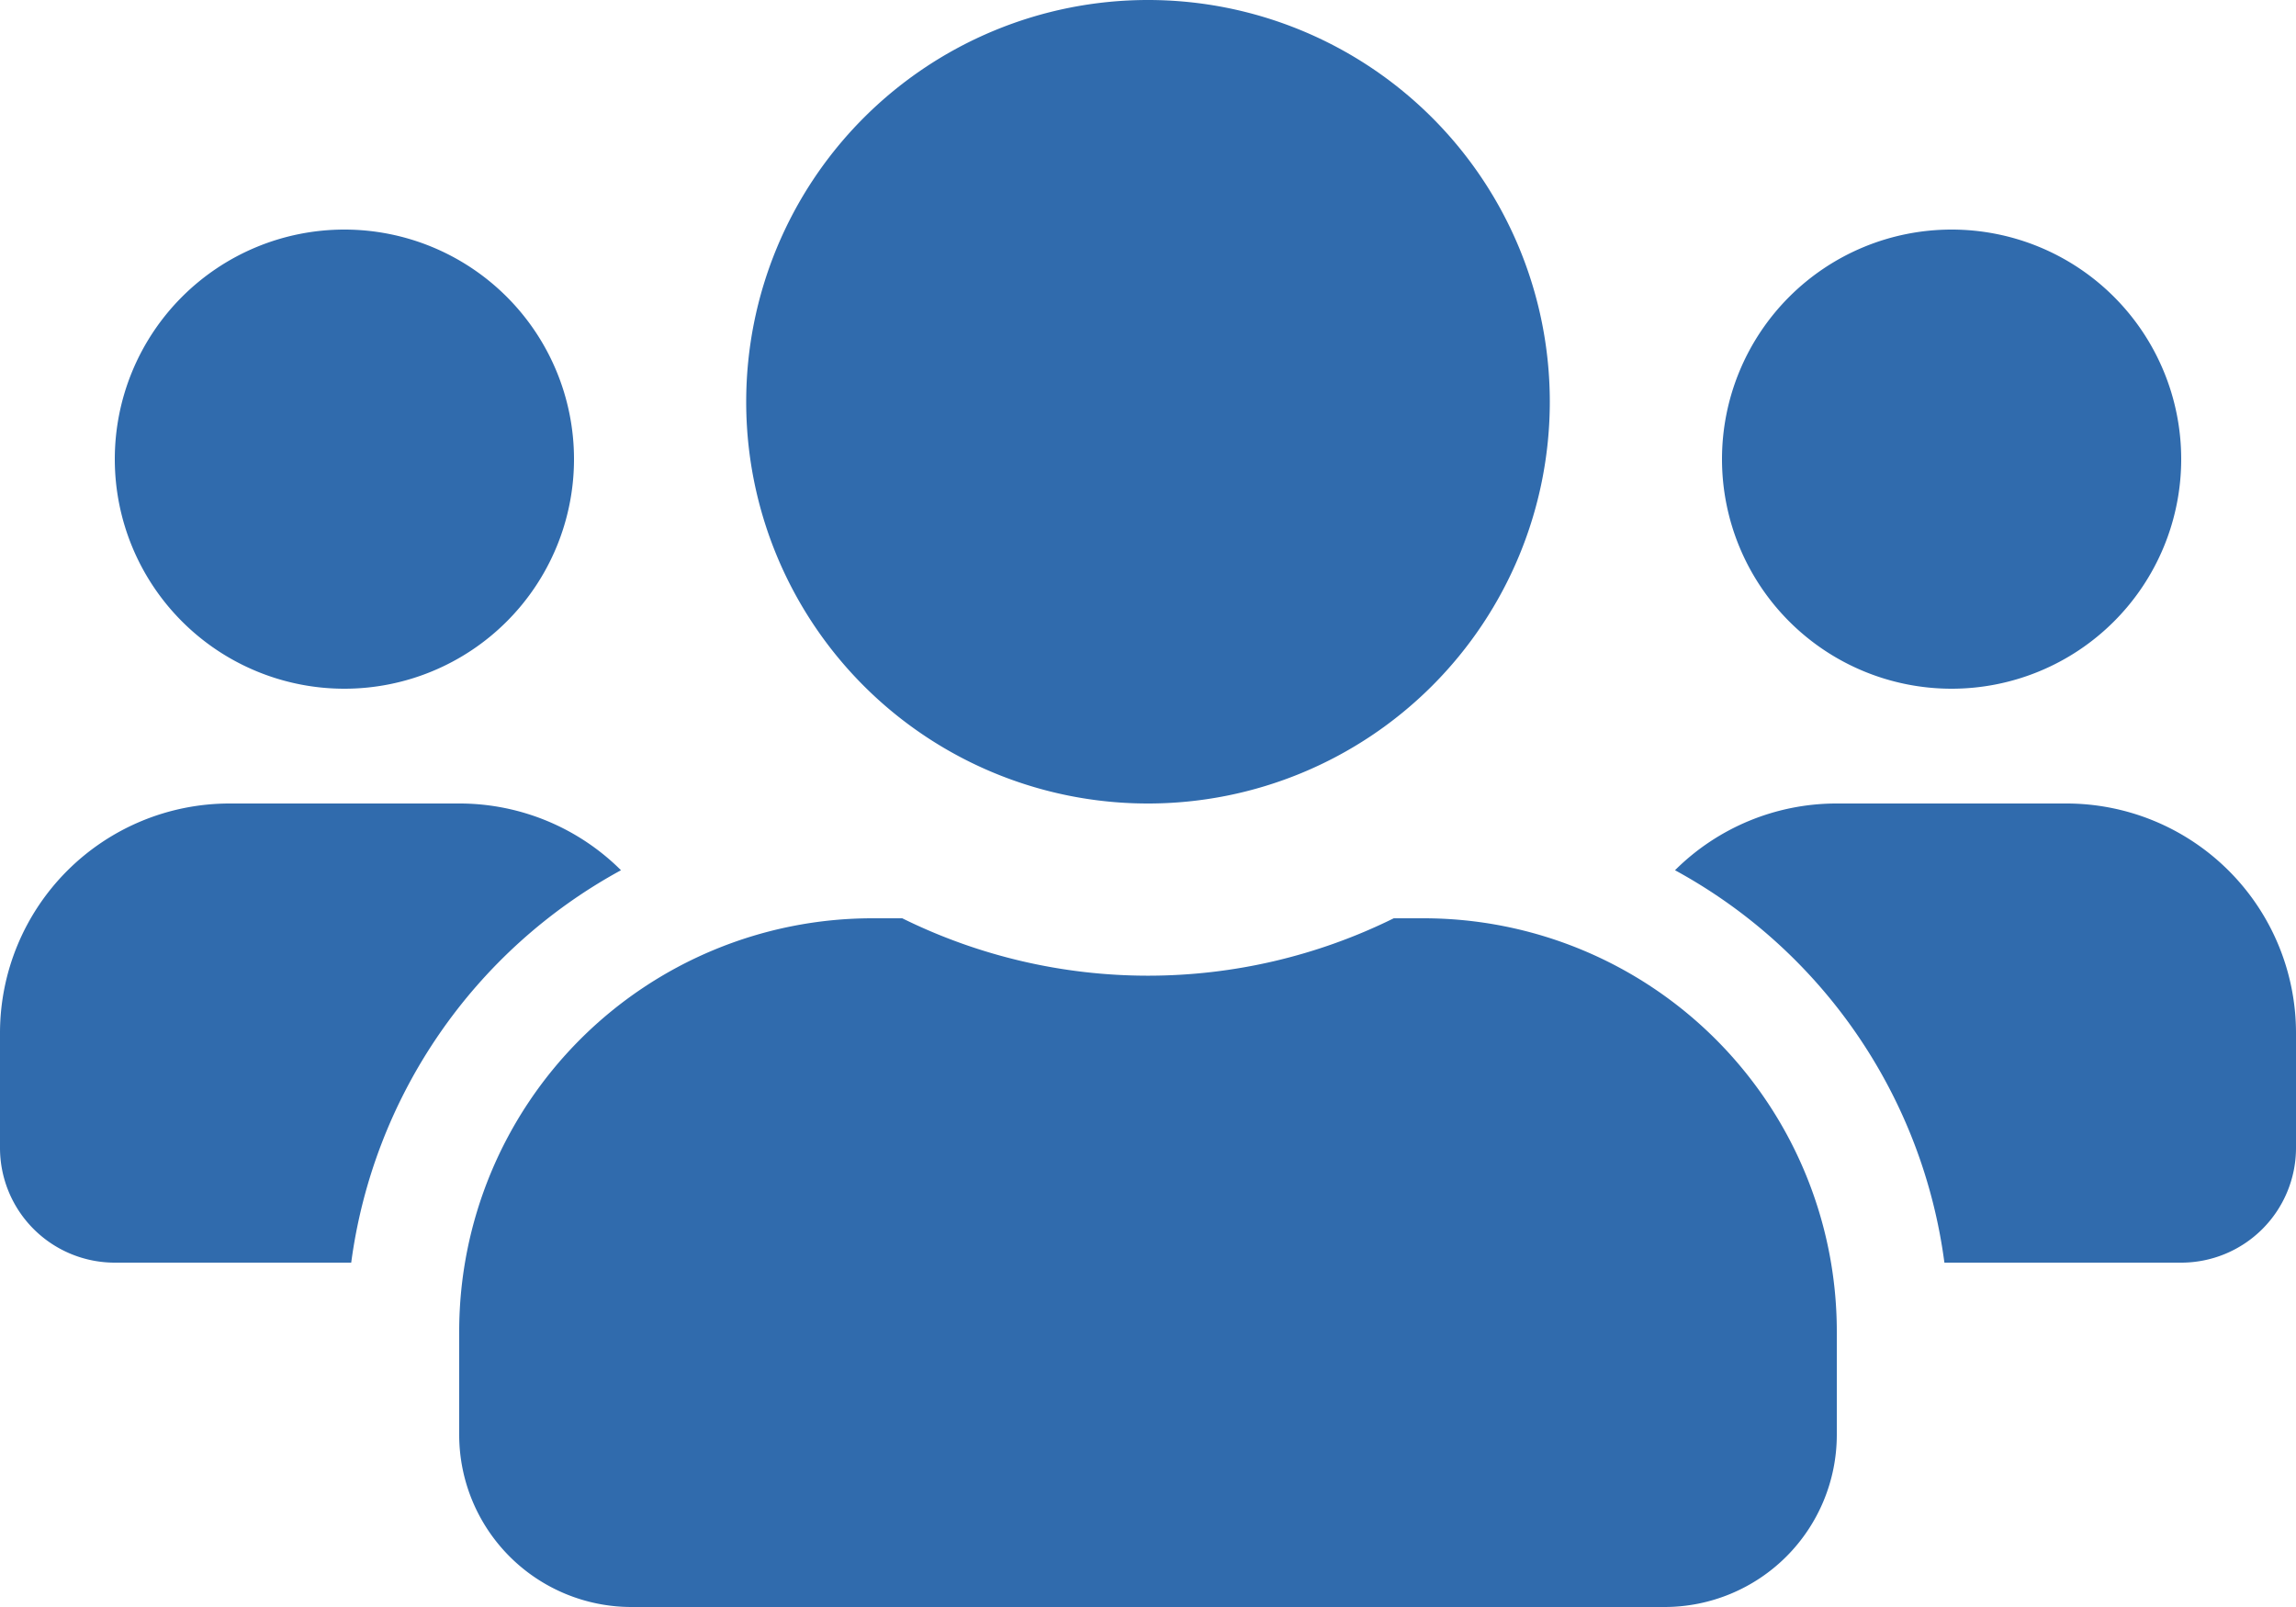 <svg xmlns="http://www.w3.org/2000/svg" width="30" height="21" viewBox="0 0 30 21"><defs><style>.a{fill:#306bad;}</style></defs><path class="a" d="M4.5,10.5a3,3,0,1,0-3-3A3,3,0,0,0,4.5,10.5Zm21,0a3,3,0,1,0-3-3A3,3,0,0,0,25.5,10.5ZM27,12H24a2.991,2.991,0,0,0-2.114.872A6.857,6.857,0,0,1,25.406,18H28.5A1.5,1.5,0,0,0,30,16.5V15A3,3,0,0,0,27,12ZM15,12A5.25,5.25,0,1,0,9.75,6.75,5.247,5.247,0,0,0,15,12Zm3.6,1.5h-.389a7.248,7.248,0,0,1-6.422,0H11.4A5.4,5.4,0,0,0,6,18.9v1.35A2.251,2.251,0,0,0,8.25,22.5h13.5A2.251,2.251,0,0,0,24,20.25V18.9A5.4,5.4,0,0,0,18.6,13.5ZM8.114,12.872A2.991,2.991,0,0,0,6,12H3a3,3,0,0,0-3,3v1.5A1.5,1.5,0,0,0,1.5,18H4.589A6.874,6.874,0,0,1,8.114,12.872Z" transform="translate(0 -1.5)"/></svg>